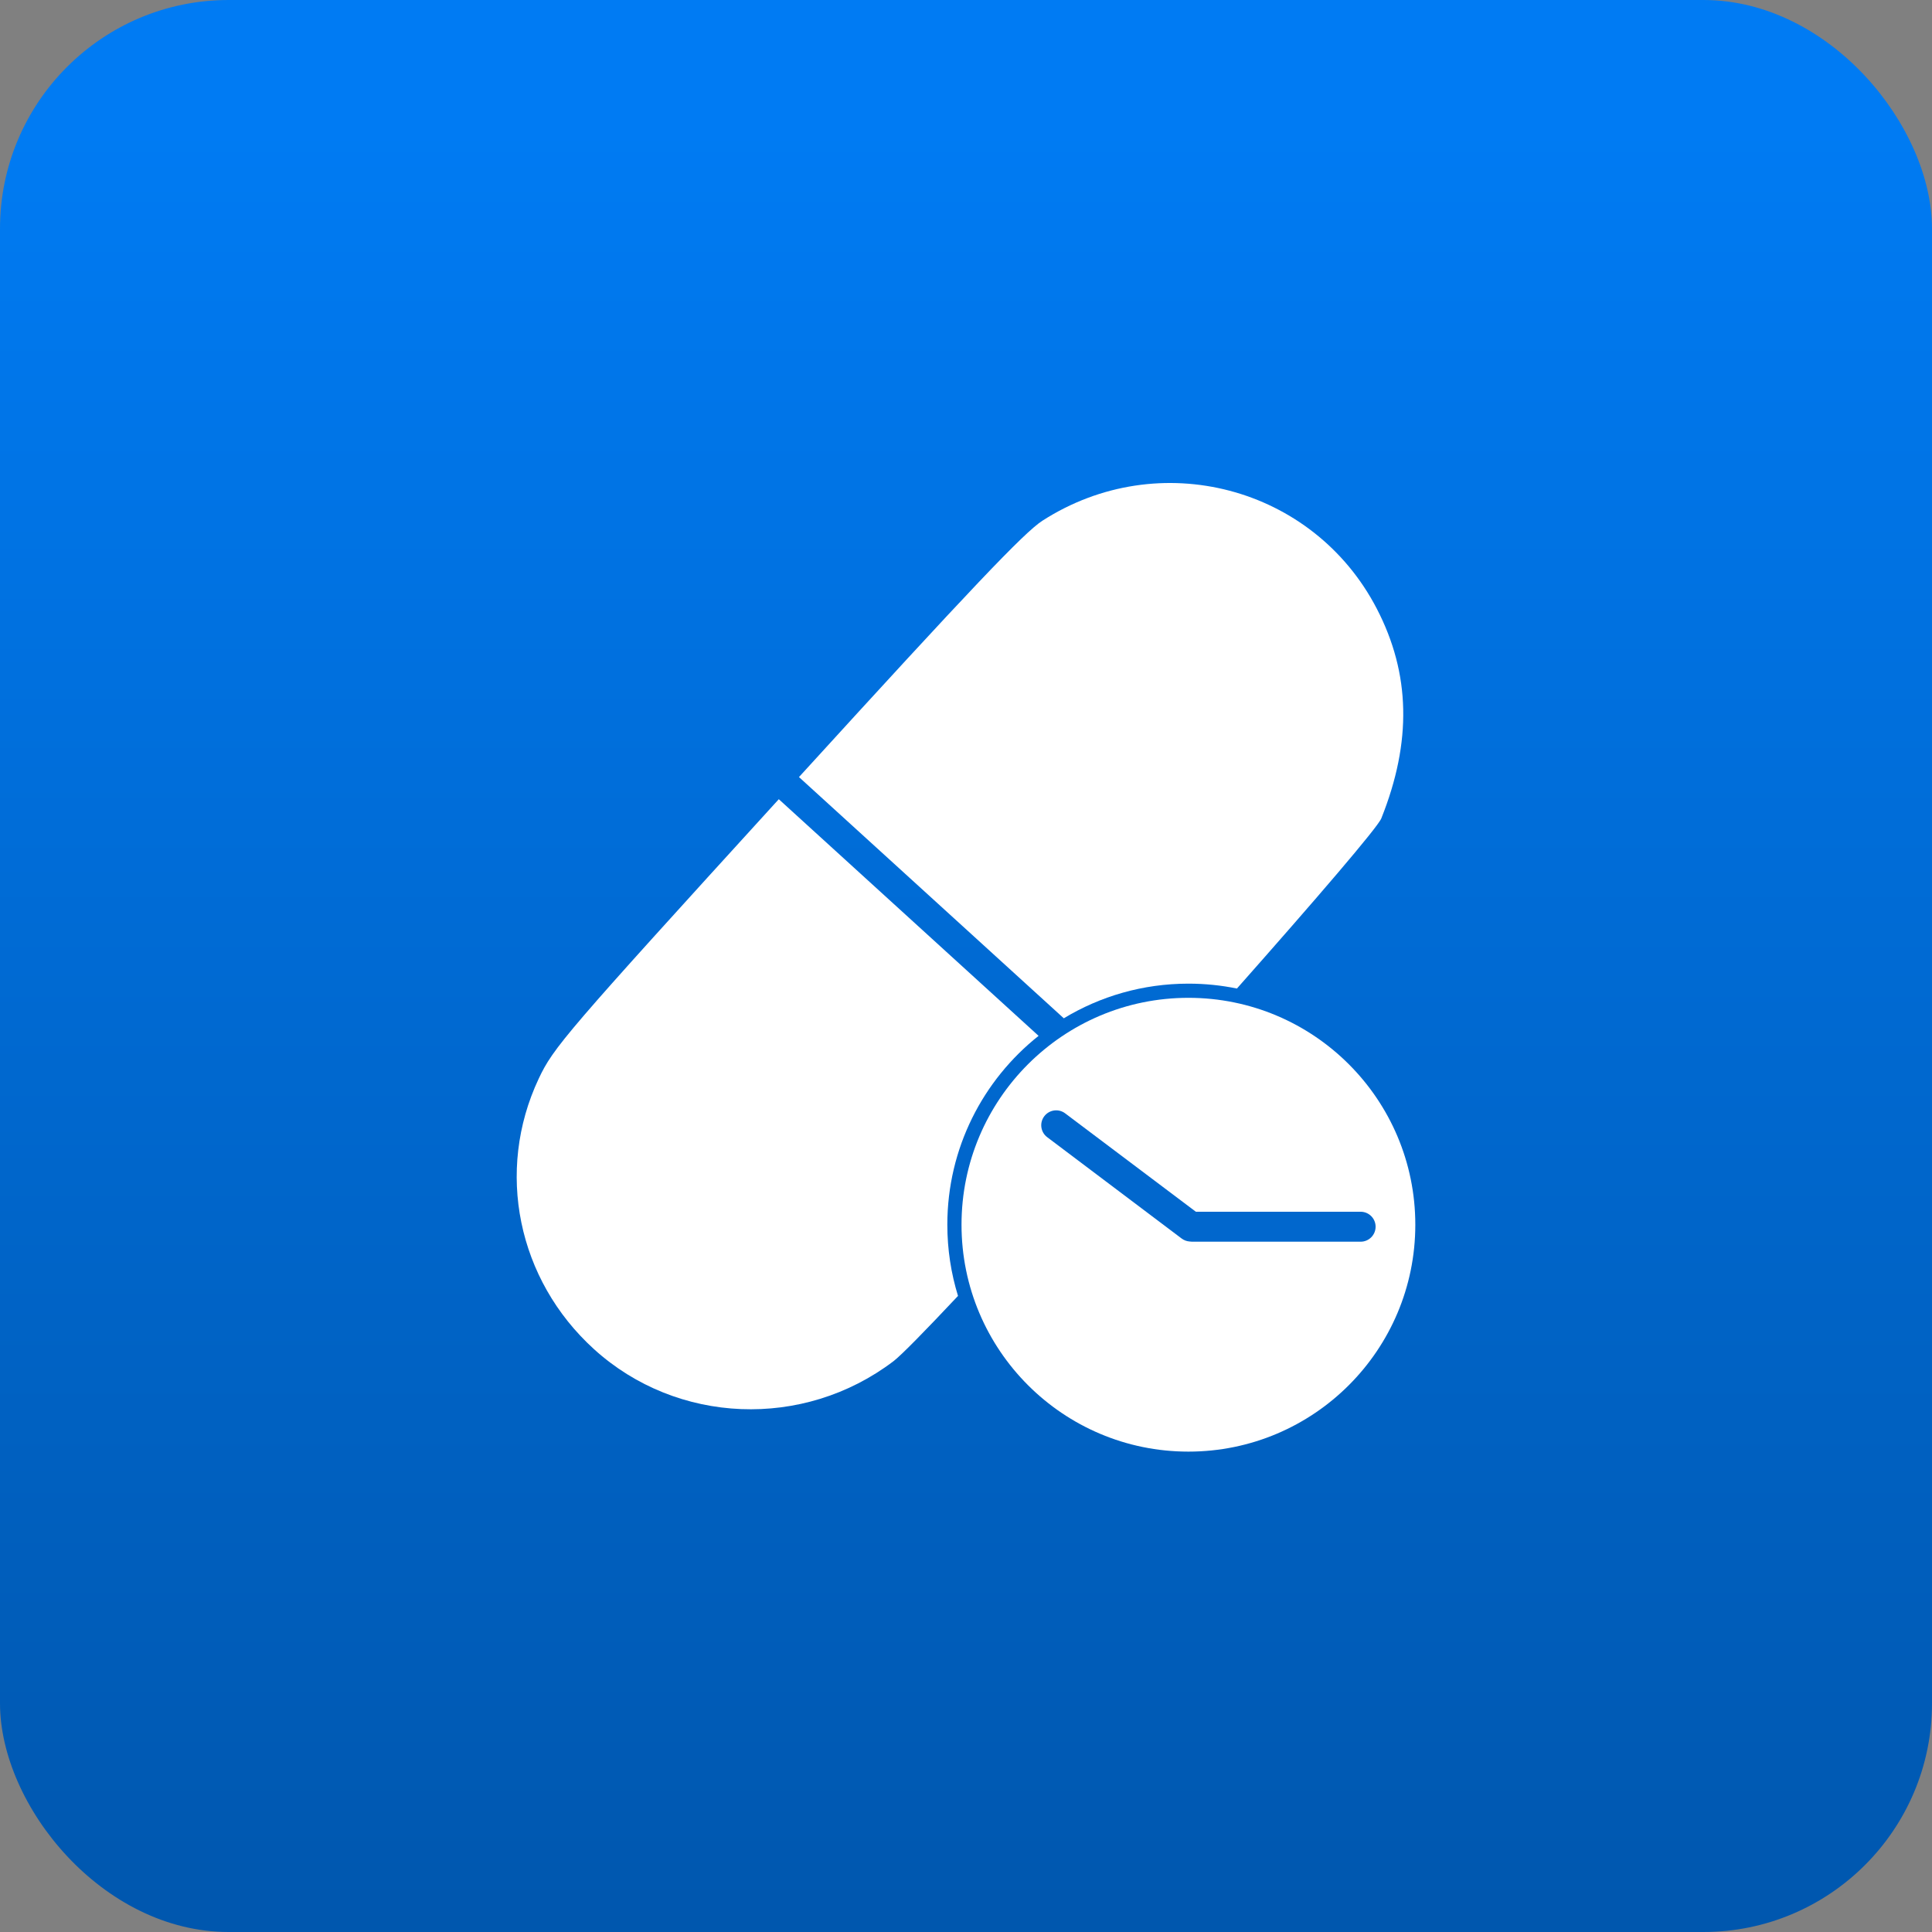 <svg width="172" height="172" viewBox="0 0 172 172" fill="none" xmlns="http://www.w3.org/2000/svg">
<rect x="0" y="0" width="172" height="172" fill="#808080" stroke="none"/>
<rect width="172" height="172" rx="20.36" fill="url(#paint0_linear_247_1606)"/>
<path fill-rule="evenodd" clip-rule="evenodd" d="M122.569 54.184C125.574 59.975 125.706 66.027 122.974 72.858C122.652 73.663 117.133 80.086 110.12 88.006C108.725 87.721 107.28 87.571 105.8 87.571C101.741 87.571 97.944 88.698 94.707 90.656L71.13 69.18C86.441 52.388 91.182 47.401 92.801 46.359C103.179 39.685 116.919 43.296 122.569 54.184ZM92.462 92.218L69.334 71.151C50.32 92.019 49.26 93.265 47.958 96.034C44.089 104.254 46.069 113.927 52.886 120.116C60.27 126.82 71.528 127.272 79.54 121.186C80.226 120.665 82.34 118.507 85.289 115.371C84.671 113.368 84.338 111.24 84.338 109.033C84.338 102.221 87.512 96.15 92.462 92.218Z" fill="white"/>
<ellipse cx="105.801" cy="109.033" rx="20.2" ry="20.2" fill="white"/>
<path fill-rule="evenodd" clip-rule="evenodd" d="M92.966 99.38C92.525 99.966 92.642 100.798 93.228 101.239L105.198 110.261C105.411 110.421 105.656 110.508 105.903 110.526C105.975 110.538 106.049 110.545 106.125 110.545H121.133C121.869 110.545 122.466 109.948 122.466 109.211C122.466 108.475 121.869 107.878 121.133 107.878H106.465L94.827 99.117C94.241 98.676 93.408 98.793 92.966 99.38Z" fill="#0167CD"/>
<defs>
<linearGradient id="paint0_linear_247_1606" x1="86" y1="11.338" x2="86" y2="329.723" gradientUnits="userSpaceOnUse">
<stop stop-color="#007BF3"/>
<stop offset="1" stop-color="#00336A"/>
</linearGradient>
</defs>
</svg>

